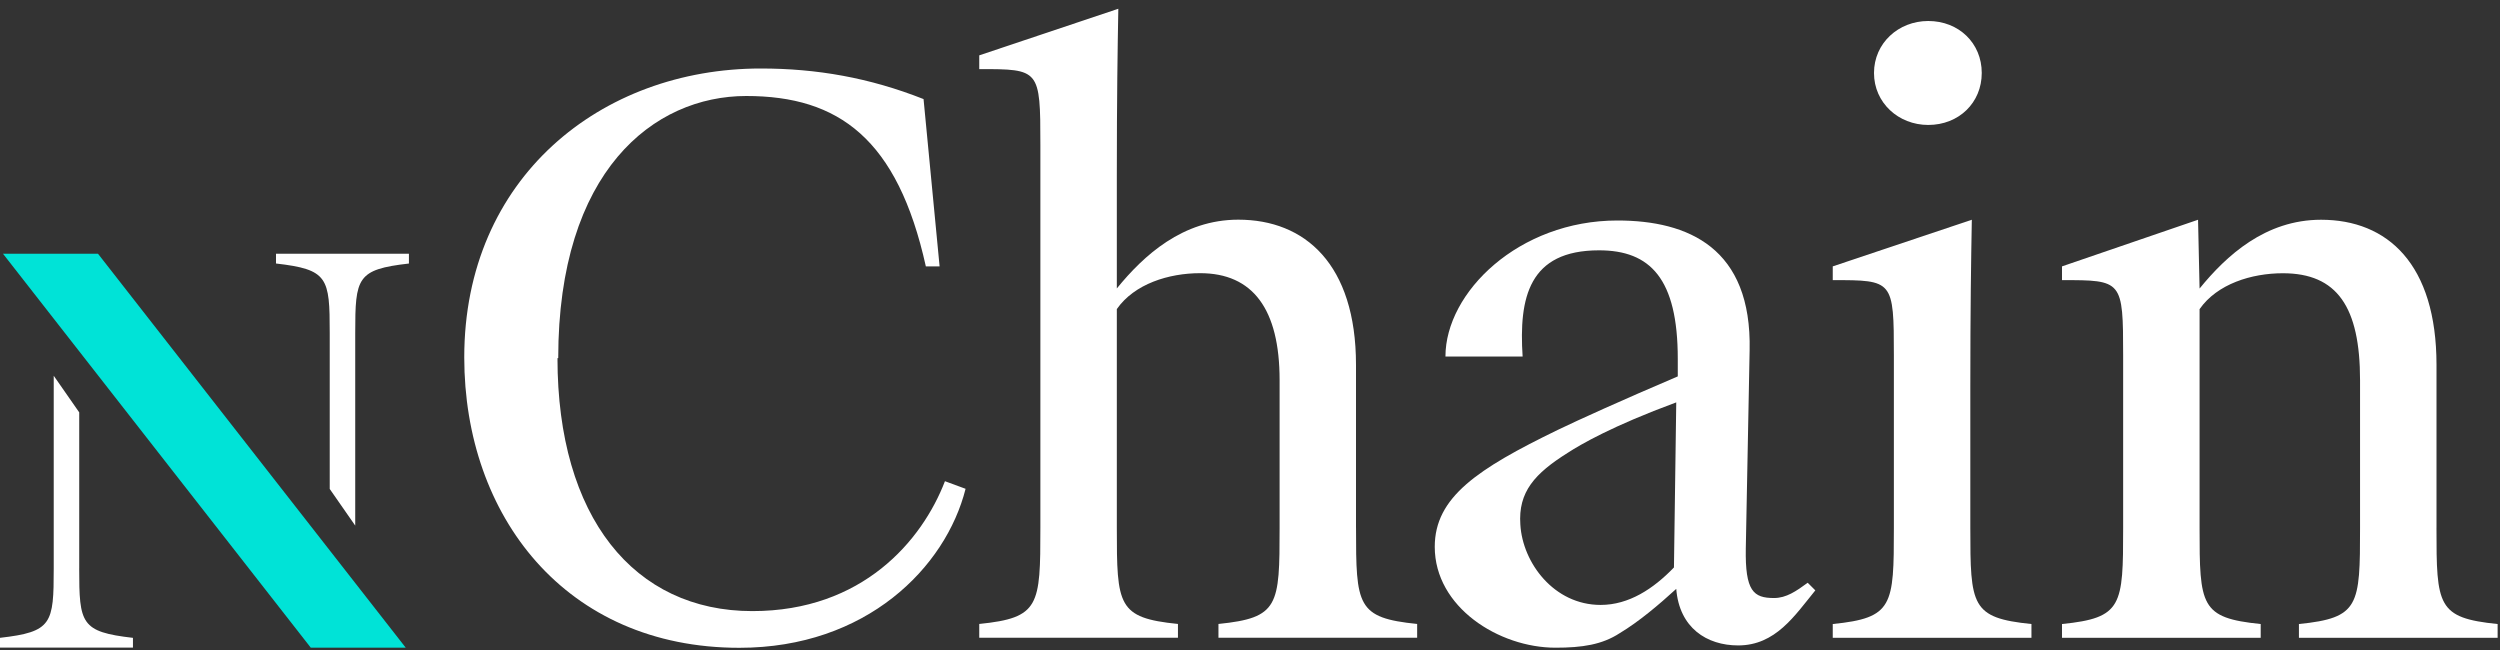 <svg xmlns="http://www.w3.org/2000/svg" width="100" height="26" viewBox="0 0 100 26"><rect x="0" y="0" width="100" height="26" fill="#333333" stroke="none"/><defs><clipPath id="rjuta"><path d="M0 15.03h5.318v10.874H0z"/></clipPath><clipPath id="rjutb"><path d="M18.57 2.74h20.053v23.172H18.57z"/></clipPath><clipPath id="rjutc"><path d="M39.17.35h17.516v25.158H39.17z"/></clipPath><clipPath id="rjutd"><path d="M57.39 8.82h15.223v17.088H57.39z"/></clipPath></defs><g><g><g><path fill="#00e3d7" d="M.12 10.15l12.311 15.757h3.798L3.92 10.15z"/></g><g><g><g/><g clip-path="url(#rjuta)"><path fill="#fff" d="M3.169 22.735v-6.24l-1.02-1.465v7.705c0 2.214-.065 2.54-2.149 2.778v.391h5.318v-.39c-2.084-.24-2.15-.565-2.15-2.779"/></g></g><g><path fill="#fff" d="M11.04 10.54c2.084.24 2.149.565 2.149 2.778v6.24l1.02 1.466v-7.706c0-2.213.065-2.539 2.148-2.777v-.391H11.04z"/></g><g><g/><g clip-path="url(#rjutb)"><path fill="#fff" d="M30.095 24.444c-4.739 0-7.796-3.76-7.796-10.119h.03c0-7.489 3.822-10.485 7.521-10.485 3.7 0 6.053 1.712 7.184 6.817h.55l-.642-6.694c-2.17-.857-4.28-1.223-6.511-1.223-6.389 0-11.861 4.371-11.861 11.555 0 6.328 4.035 11.617 11.005 11.617 5.075 0 8.254-3.21 9.048-6.36l-.825-.304c-.917 2.384-3.301 5.196-7.703 5.196"/></g></g><g><g/><g clip-path="url(#rjutc)"><path fill="#fff" d="M54.24 21.106v-6.51c0-4.036-2.048-5.809-4.707-5.809-2.231 0-3.79 1.437-4.86 2.751V7.045c0-3.15.03-5.075.06-6.695L39.17 2.214v.55c2.415 0 2.445 0 2.445 3.027v15.315c0 3.119-.03 3.608-2.445 3.852v.55h7.948v-.55c-2.415-.244-2.445-.733-2.445-3.852v-8.743c.703-1.008 2.078-1.436 3.332-1.436 2.109 0 3.179 1.436 3.179 4.28v5.9c0 3.118-.03 3.607-2.446 3.851v.55h7.948v-.55c-2.415-.244-2.445-.733-2.445-3.852"/></g></g><g><g/><g clip-path="url(#rjutd)"><path fill="#fff" d="M70.963 23.921c.489 0 .886-.275 1.345-.611l.305.305c-.825 1.01-1.59 2.202-3.087 2.202-1.254 0-2.354-.703-2.476-2.262-.703.642-1.498 1.314-2.262 1.772-.703.459-1.498.581-2.568.581-2.262 0-4.83-1.62-4.83-4.035 0-1.987 1.712-3.118 4.921-4.677.826-.398 2.507-1.162 4.8-2.14v-.703c0-3.21-1.1-4.34-3.149-4.34-2.812 0-3.21 1.894-3.057 4.248h-3.087c0-2.568 2.934-5.441 6.878-5.441 2.843 0 5.38 1.1 5.289 5.196l-.153 7.918c-.03 1.712.305 1.987 1.13 1.987zm-3.913-7.826c-2.568.948-3.822 1.682-4.341 2.018-1.315.826-1.987 1.56-1.895 2.874.091 1.528 1.345 3.21 3.21 3.21 1.13 0 2.109-.642 2.934-1.499z"/></g></g><g><path fill="#fff" d="M78.813 21.11v-5.625c0-3.15.03-5.075.06-6.695l-5.563 1.865v.55c2.415 0 2.445 0 2.445 3.026v6.878c0 3.119-.03 3.608-2.445 3.852v.55h7.948v-.55c-2.415-.244-2.445-.733-2.445-3.852"/></g><g><path fill="#fff" d="M77.13 4.998c1.223 0 2.14-.887 2.14-2.08 0-1.192-.917-2.078-2.14-2.078-1.192 0-2.17.886-2.17 2.079 0 1.192.978 2.079 2.17 2.079"/></g><g><path fill="#fff" d="M97.46 21.11v-6.512c0-4.035-1.957-5.808-4.617-5.808-2.231 0-3.79 1.437-4.86 2.751l-.061-2.751-5.442 1.865v.55c2.415 0 2.446 0 2.446 3.026v6.878c0 3.119-.03 3.608-2.446 3.852v.55h7.948v-.55c-2.415-.244-2.445-.733-2.445-3.852v-8.743c.703-1.008 2.078-1.436 3.332-1.436 2.17 0 3.087 1.345 3.087 4.28v5.9c0 3.118-.03 3.607-2.445 3.851v.55h7.948v-.55c-2.415-.244-2.446-.733-2.446-3.852"/></g></g></g></g></svg>